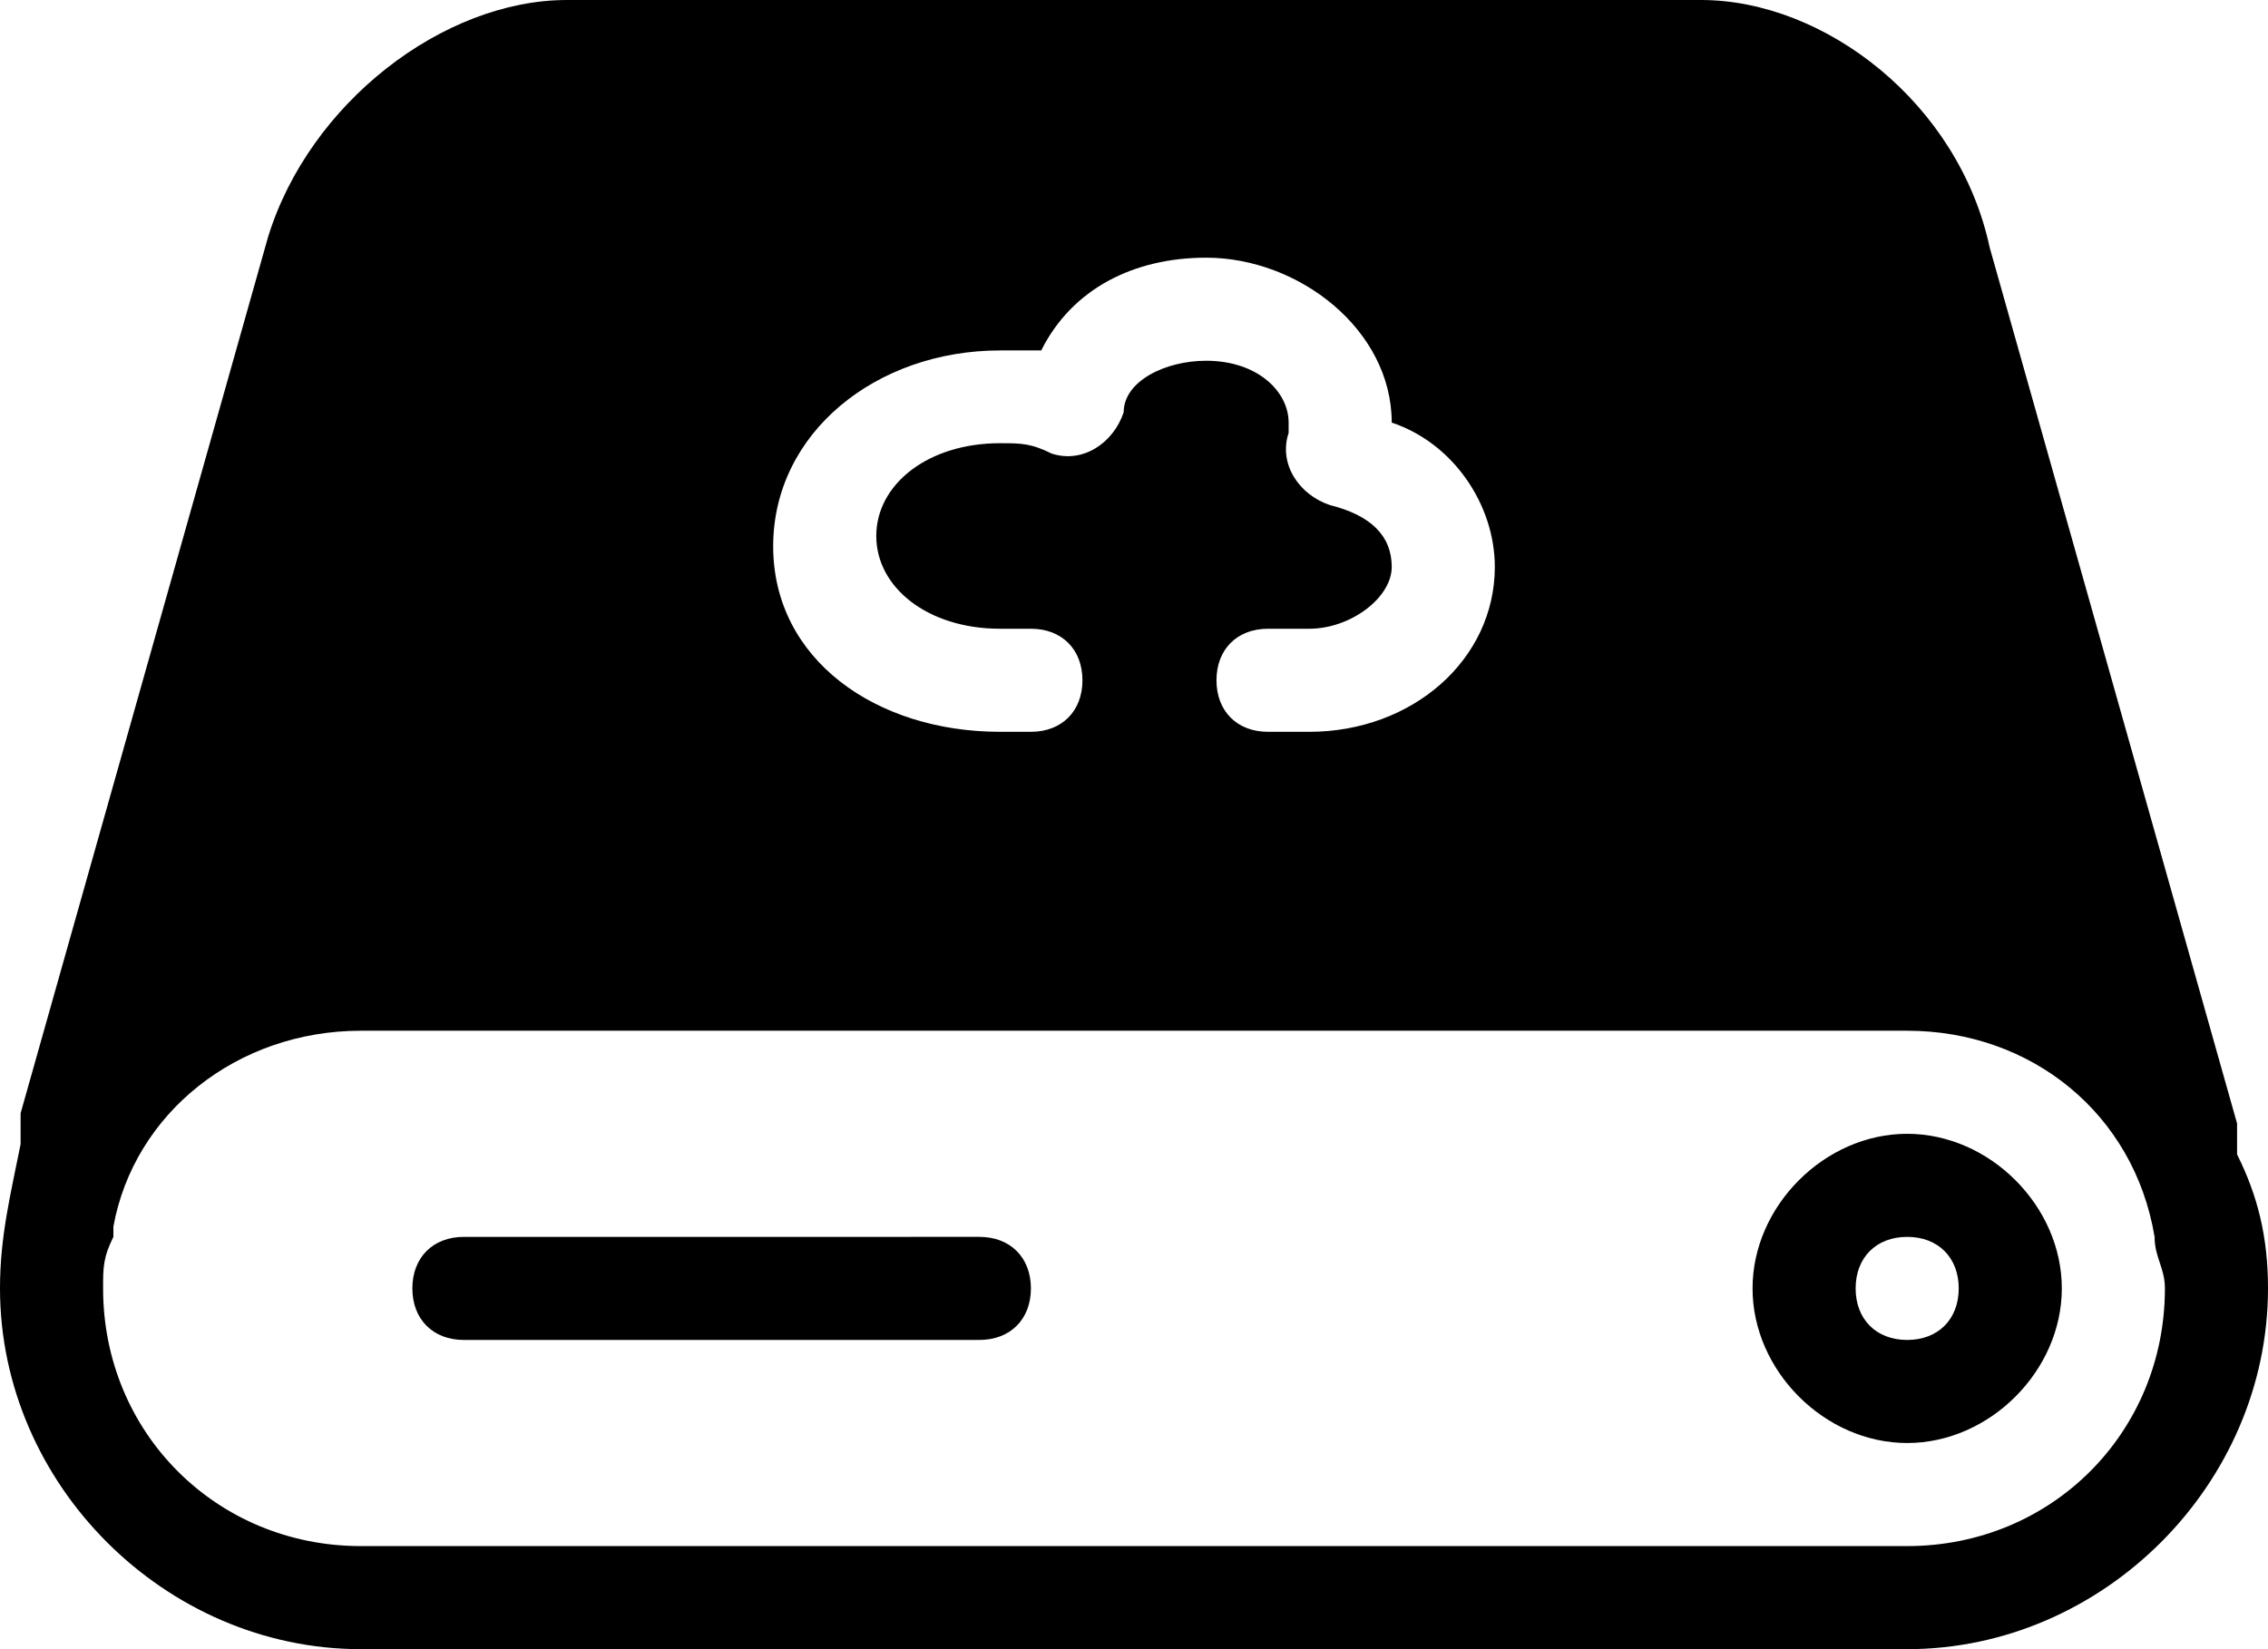 <svg xmlns="http://www.w3.org/2000/svg" viewBox="0 0 44 32"><path fill="currentColor" d="M43.4 22.4v-.6l-4.8-17C38 2 35.4 0 33 0H11C8.6 0 6 2 5.2 4.6l-4.8 17v.6C.2 23.2 0 24 0 25c0 3.8 3.2 7 7 7h30c3.8 0 7-3.2 7-7 0-1-.2-1.8-.6-2.6m-24-15.6h.8C20.8 5.6 22 5 23.4 5 25.2 5 27 6.4 27 8.2c1.2.4 2 1.6 2 2.8 0 1.8-1.6 3.2-3.6 3.2h-.8c-.6 0-1-.4-1-1s.4-1 1-1h.8c.8 0 1.6-.6 1.6-1.2s-.4-1-1.2-1.2c-.6-.2-1-.8-.8-1.4v-.2c0-.6-.6-1.2-1.6-1.2-.8 0-1.6.4-1.6 1-.2.6-.8 1-1.4.8-.4-.2-.6-.2-1-.2-1.4 0-2.4.8-2.4 1.8s1 1.8 2.4 1.8h.6c.6 0 1 .4 1 1s-.4 1-1 1h-.6c-2.4 0-4.4-1.4-4.4-3.6s2-3.8 4.4-3.8M37 30H7c-2.8 0-5-2.2-5-5 0-.4 0-.6.2-1v-.2C2.6 21.6 4.6 20 7 20h30c2.4 0 4.4 1.6 4.8 4 0 .4.2.6.2 1 0 2.8-2.2 5-5 5m-18-6H9c-.6 0-1 .4-1 1s.4 1 1 1h10c.6 0 1-.4 1-1s-.4-1-1-1m18-2c-1.6 0-3 1.4-3 3s1.4 3 3 3 3-1.4 3-3-1.4-3-3-3m0 4c-.6 0-1-.4-1-1s.4-1 1-1 1 .4 1 1-.4 1-1 1"/></svg>